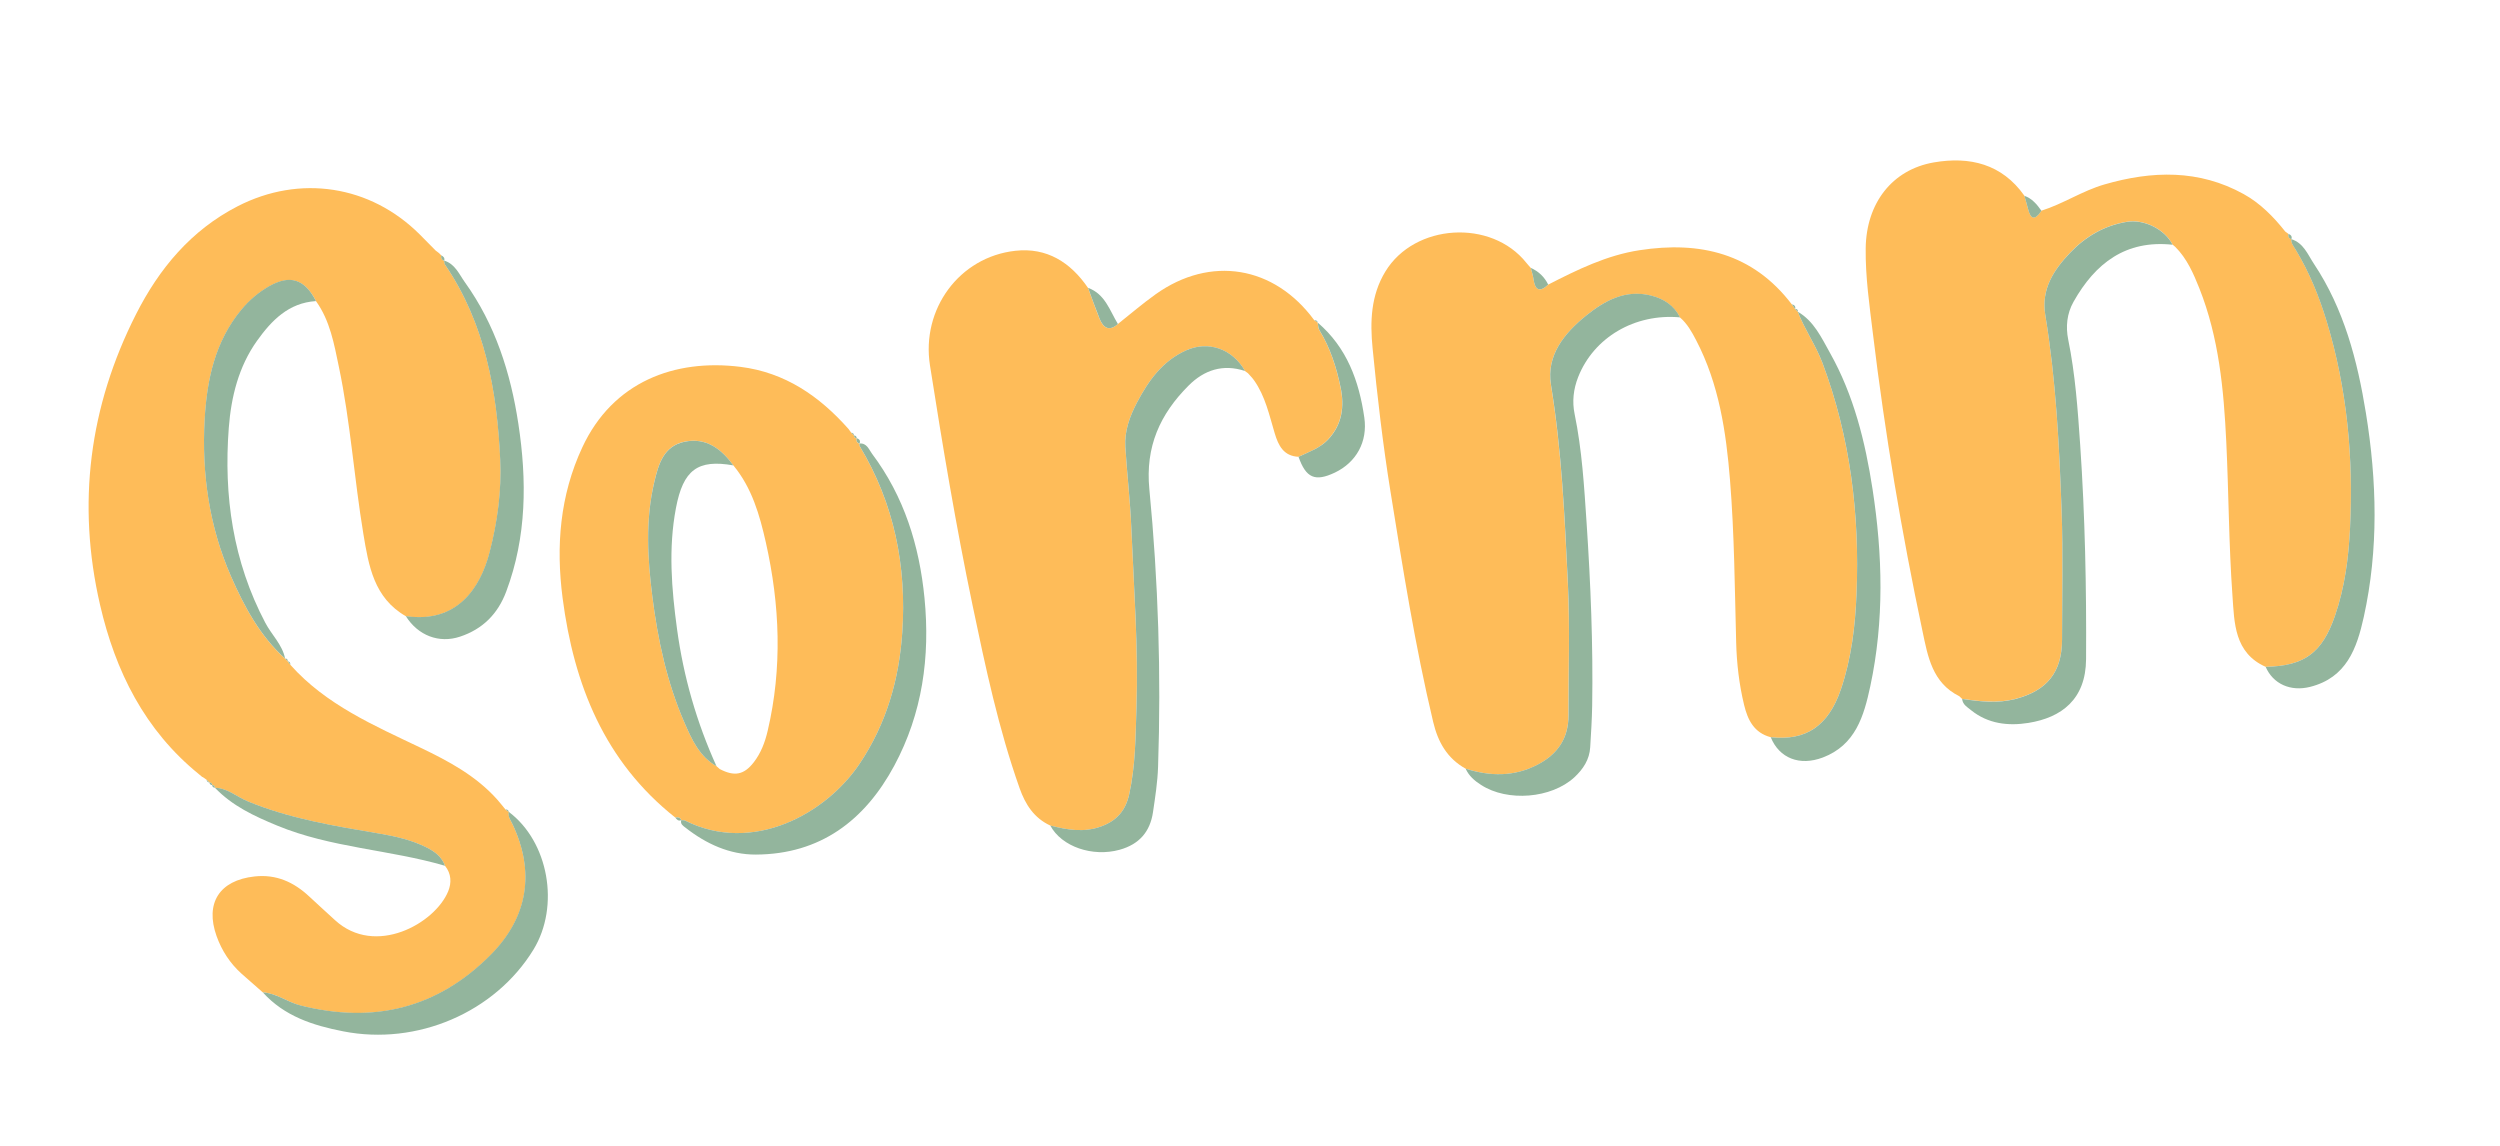 <?xml version="1.0" encoding="utf-8"?>
<!-- Generator: Adobe Illustrator 23.1.0, SVG Export Plug-In . SVG Version: 6.00 Build 0)  -->
<svg version="1.1" id="Layer_1" xmlns="http://www.w3.org/2000/svg" xmlns:xlink="http://www.w3.org/1999/xlink" x="0px" y="0px"
	 viewBox="0 0 508 232.89" style="enable-background:new 0 0 508 232.89;" xml:space="preserve">
<style type="text/css">
	.st0{fill:#FEBC59;}
	.st1{fill:#93B59D;}
</style>
<g>
	<path class="st0" d="M53.4,201.65c-1.43-1.26-2.88-2.51-4.3-3.78c-2.35-2.11-4.03-4.69-5.09-7.65c-2.39-6.7,0.57-11.33,7.68-12.12
		c4.43-0.5,8.02,1.14,11.16,4.08c1.73,1.62,3.49,3.2,5.23,4.8c8.18,7.5,20.31,0.67,22.99-5.86c0.71-1.74,0.64-3.58-0.63-5.17
		c-0.66-1.84-2.11-2.91-3.77-3.74c-3.04-1.52-6.32-2.26-9.64-2.82c-9.04-1.53-18.09-3-26.65-6.53c-2.24-0.92-4.13-2.69-6.71-2.78
		c0,0,0.02,0.02,0.02,0.02c0-0.39-0.21-0.55-0.57-0.56c0,0,0.02,0.02,0.02,0.02c-0.01-0.37-0.23-0.53-0.58-0.56
		c0,0,0.03,0.02,0.03,0.02c-0.2-0.19-0.39-0.37-0.59-0.56c0,0,0.04,0.03,0.04,0.03c-0.27-0.19-0.54-0.38-0.8-0.56
		c0,0-0.16-0.06-0.16-0.06c-0.21-0.18-0.41-0.35-0.62-0.52c-11.06-8.96-17.02-20.96-20.13-34.45c-4.74-20.52-2.2-40.29,7.32-59.06
		c4.69-9.25,11.15-17.04,20.63-21.92c12.64-6.5,26.97-4.29,37.01,5.72c1.09,1.09,2.17,2.2,3.26,3.3c0.21,0.16,0.42,0.31,0.63,0.47
		c0,0-0.03-0.03-0.03-0.03c0.19,0.19,0.38,0.38,0.57,0.57c0,0-0.03-0.03-0.03-0.03c-0.07,0.51,0.04,0.93,0.6,1.09
		c0,0-0.01-0.02-0.01-0.02c0.05,0.26,0.01,0.58,0.15,0.79c8.17,11.98,10.59,25.65,11.24,39.7c0.29,6.29-0.57,12.62-2.16,18.76
		c-1.89,7.32-6.63,14.49-17.02,12.99c-6.52-3.72-7.58-10.27-8.66-16.78c-1.87-11.29-2.62-22.74-4.98-33.96
		c-0.96-4.6-1.78-9.3-4.62-13.27c-2.29-4.48-5.28-5.46-9.57-3c-2.13,1.22-3.99,2.8-5.59,4.73c-5.4,6.5-7.03,14.28-7.47,22.33
		c-0.61,11,0.92,21.73,5.38,31.92c2.71,6.18,5.88,12.06,10.98,16.68c0,0-0.02-0.02-0.02-0.02c0.19,0.19,0.37,0.38,0.56,0.57
		c0,0-0.02-0.02-0.02-0.02c0.18,0.24,0.36,0.47,0.54,0.71c7.24,8.11,16.99,12.3,26.5,16.85c5.7,2.73,11.21,5.69,15.49,10.47
		c0.6,0.67,1.15,1.39,1.72,2.08c0.23,0.17,0.46,0.34,0.7,0.51c0,0-0.02-0.02-0.02-0.02c-0.21,0.99,0.4,1.74,0.78,2.55
		c4.58,9.74,3.1,18.89-4.49,26.52c-10.84,10.89-23.79,13.99-38.61,10.26C58.4,203.64,56.19,201.82,53.4,201.65z"/>
	<path class="st0" d="M460.38,135.5c-6.39-2.85-6.35-8.95-6.74-14.39c-0.75-10.41-0.76-20.87-1.26-31.3
		c-0.51-10.62-1.49-21.19-5.47-31.22c-1.21-3.03-2.51-6.04-4.89-8.42c-0.19-0.16-0.39-0.33-0.58-0.49c0,0,0.03,0.03,0.03,0.03
		c-1.61-3.18-5.82-5.22-9.29-4.65c-4.6,0.75-8.43,3.02-11.54,6.29c-3.29,3.46-5.9,7.37-5.04,12.62c2.17,13.17,2.84,26.49,3.32,39.79
		c0.31,8.72,0.1,17.45,0.09,26.17c-0.01,6.67-3.05,10.42-9.5,12.09c-3.63,0.94-7.2,0.49-10.8,0l0.02,0.02
		c-0.2-0.19-0.4-0.38-0.6-0.57c-5.49-2.72-6.4-8.09-7.48-13.23c-4.23-19.99-7.62-40.13-10.07-60.42c-0.7-5.77-1.54-11.55-1.47-17.36
		c0.11-9.19,5.39-16,13.86-17.46c7.26-1.25,13.81,0.29,18.38,6.76c0.24,0.86,0.51,1.71,0.72,2.58c0.56,2.34,1.47,2.43,2.75,0.47
		c4.43-1.39,8.31-4.03,12.8-5.33c9.7-2.81,19.22-3.07,28.3,1.96c3.35,1.85,6.06,4.6,8.45,7.62c0.22,0.16,0.44,0.31,0.66,0.47
		c0,0-0.02-0.02-0.02-0.02c-0.08,0.52,0.04,0.92,0.59,1.09c0,0-0.01-0.02-0.01-0.02c-0.03,0.89,0.53,1.53,0.94,2.22
		c2.73,4.54,4.71,9.39,6.25,14.46c4.16,13.71,5.45,27.75,4.76,41.98c-0.3,6.05-1.06,12.09-3.07,17.9
		C471.87,132.65,468.29,135.34,460.38,135.5z"/>
	<path class="st0" d="M297.82,156.2c-3.75-2.1-5.62-5.38-6.6-9.51c-3.68-15.46-6.15-31.13-8.67-46.79
		c-1.56-9.68-2.69-19.41-3.64-29.15c-0.53-5.39-0.36-10.72,2.6-15.58c5.94-9.76,21.53-10.72,28.65-1.76c0.28,0.36,0.6,0.69,0.9,1.03
		c0.19,0.76,0.44,1.52,0.55,2.29c0.32,2.27,1.26,2.72,2.99,1.1c5.92-3.03,11.89-5.97,18.56-6.99c12.28-1.89,23.02,0.62,30.93,11
		c0.23,0.32,0.46,0.65,0.69,0.97c0,0-0.02-0.03-0.02-0.03c0.19,0.19,0.37,0.38,0.56,0.57c0,0-0.01-0.01-0.01-0.01
		c1.4,3.63,3.68,6.83,5.05,10.5c5.65,15.11,7.53,30.77,6.89,46.76c-0.27,6.59-1.03,13.19-3.19,19.51
		c-2.54,7.41-7.08,10.48-14.25,9.69c-3.39-0.89-4.68-3.52-5.41-6.57c-1.01-4.17-1.5-8.42-1.61-12.68c-0.29-11-0.36-22.01-1.25-32.98
		c-0.79-9.8-2.23-19.51-6.87-28.41c-0.88-1.7-1.81-3.37-3.29-4.65c-1.24-2.45-3.33-3.8-5.9-4.44c-5.25-1.31-9.49,1.08-13.28,4.15
		c-4.37,3.55-8.02,8.04-7.05,13.99c2.19,13.4,2.79,26.9,3.44,40.4c0.43,8.9,0.11,17.84,0.12,26.77c0.01,4.66-2.19,7.89-6.31,10.03
		C307.64,157.87,302.79,157.76,297.82,156.2z"/>
	<path class="st0" d="M263.86,92.82c-3.04-0.14-4.09-2.3-4.83-4.75c-1.12-3.72-1.91-7.56-4.22-10.81c-0.36-0.51-0.82-0.96-1.23-1.43
		c-0.21-0.15-0.41-0.3-0.62-0.45c0,0,0.04,0.02,0.04,0.02c-2.59-4.54-7.5-6.23-12.02-4.18c-4.76,2.15-7.59,6.12-9.91,10.52
		c-1.49,2.82-2.6,5.83-2.4,9.09c0.34,5.43,0.98,10.85,1.21,16.28c0.52,12.25,1.45,24.5,1.05,36.76c-0.19,5.87-0.19,11.8-1.49,17.6
		c-0.72,3.19-2.46,5.27-5.6,6.44c-3.56,1.33-6.97,0.73-10.43-0.16c-3.29-1.53-5.05-4.27-6.22-7.57
		c-4.29-12.11-6.94-24.63-9.56-37.16c-3.38-16.17-6.1-32.46-8.66-48.78c-1.79-11.42,5.95-22.02,17.35-23.28
		c6.42-0.71,11.21,2.35,14.76,7.53c0.78,2.1,1.52,4.22,2.36,6.3c0.75,1.85,1.93,2.62,3.71,1.05c2.55-2.02,5.02-4.15,7.67-6.04
		c11.15-7.95,24.11-5.8,32.24,5.27c0.24,0.16,0.47,0.33,0.7,0.49c0,0-0.02-0.02-0.02-0.02c0.11,0.52,0.08,1.11,0.34,1.53
		c2.21,3.59,3.47,7.53,4.31,11.61c0.81,3.91,0.33,7.56-2.52,10.61C268.24,91.06,265.97,91.82,263.86,92.82z"/>
	<path class="st0" d="M137.22,166.13c-14.41-11.41-20.61-27.03-22.9-44.61c-1.37-10.55-0.55-20.85,4.01-30.63
		c6.2-13.31,18.75-18.01,32.1-16.35c9.09,1.13,16.07,5.95,21.98,12.62c0.2,0.27,0.39,0.54,0.59,0.81c0,0-0.02-0.03-0.02-0.03
		c0.19,0.19,0.38,0.38,0.57,0.58c0,0-0.02-0.02-0.02-0.02c0.02,0.35,0.18,0.57,0.56,0.57c0,0-0.02-0.02-0.02-0.02
		c-0.1,0.52,0,0.93,0.58,1.1c0,0-0.01-0.02-0.01-0.02c0.01,0.18-0.03,0.4,0.05,0.53c7.04,11.7,9.57,24.45,8.65,37.91
		c-0.65,9.55-3.23,18.52-8.66,26.62c-6.83,10.19-21.71,18.46-35.45,11.57c-0.23-0.11-0.53-0.07-0.8-0.1c0,0,0.02,0.01,0.02,0.01
		C138.22,166.06,137.75,166.03,137.22,166.13z M145.58,155.68c0.22,0.2,0.45,0.39,0.67,0.59c2.97,1.55,4.9,1.21,6.89-1.34
		c1.48-1.89,2.31-4.11,2.85-6.42c3-12.79,2.49-25.56-0.37-38.29c-1.26-5.59-2.83-11.09-6.6-15.65c-2.46-3.37-5.56-5.73-9.94-4.82
		c-4.25,0.89-5.28,4.59-6.13,8.2c-1.82,7.73-1.37,15.54-0.39,23.28c1.1,8.73,2.94,17.34,6.47,25.48c1.5,3.47,3.04,6.96,6.57,8.98
		L145.58,155.68z"/>
	<path class="st1" d="M297.82,156.2c4.96,1.55,9.82,1.67,14.59-0.81c4.11-2.13,6.31-5.37,6.31-10.03
		c-0.01-8.92,0.31-17.86-0.12-26.77c-0.65-13.5-1.25-27.01-3.44-40.4c-0.97-5.95,2.68-10.44,7.05-13.99
		c3.79-3.07,8.03-5.46,13.28-4.15c2.57,0.64,4.67,1.99,5.9,4.44c-9.22-0.84-17.54,4.09-20.71,12.13c-0.97,2.47-1.24,5-0.72,7.5
		c1.51,7.33,1.94,14.77,2.44,22.19c0.82,12.34,1.33,24.71,1.13,37.08c-0.05,2.82-0.23,5.63-0.4,8.44c-0.14,2.51-1.44,4.47-3.22,6.12
		c-4.68,4.31-13.59,5.02-18.94,1.56C299.64,158.67,298.48,157.67,297.82,156.2z"/>
	<path class="st1" d="M398.71,142.04c3.6,0.49,7.17,0.95,10.8,0c6.45-1.68,9.49-5.42,9.5-12.09c0.01-8.73,0.22-17.46-0.09-26.17
		c-0.48-13.31-1.15-26.62-3.32-39.79c-0.87-5.25,1.74-9.16,5.04-12.62c3.11-3.26,6.93-5.54,11.54-6.29
		c3.47-0.57,7.68,1.48,9.29,4.65c-9.54-1.02-15.72,3.77-20.13,11.59c-1.35,2.4-1.61,5.06-1.08,7.68c1.44,7.05,1.94,14.21,2.43,21.35
		c0.99,14.51,1.29,29.04,1.2,43.59c-0.05,8.18-5,11.87-11.7,12.95c-4.1,0.66-8.21,0.21-11.67-2.58
		C399.74,143.68,398.82,143.18,398.71,142.04z"/>
	<path class="st1" d="M213.41,167.74c3.46,0.89,6.87,1.49,10.43,0.16c3.14-1.17,4.88-3.25,5.6-6.44c1.3-5.8,1.3-11.73,1.49-17.6
		c0.4-12.26-0.53-24.51-1.05-36.76c-0.23-5.43-0.87-10.85-1.21-16.28c-0.2-3.26,0.91-6.27,2.4-9.09c2.32-4.4,5.15-8.37,9.91-10.52
		c4.52-2.05,9.43-0.36,12.02,4.18c-4.47-1.48-8.3-0.23-11.49,2.97c-5.79,5.8-8.8,12.39-7.96,21.05c1.81,18.74,2.41,37.57,1.77,56.41
		c-0.1,3.08-0.58,6.15-1.03,9.2c-0.58,3.98-2.79,6.54-6.78,7.65C222.02,174.19,215.72,172.07,213.41,167.74z"/>
	<path class="st1" d="M138.43,166.65c0.27,0.03,0.58-0.01,0.8,0.1c13.73,6.89,28.62-1.38,35.45-11.57
		c5.43-8.1,8.01-17.07,8.66-26.62c0.92-13.46-1.61-26.22-8.65-37.91c-0.08-0.14-0.04-0.35-0.05-0.53c1.51-0.13,1.91,1.21,2.56,2.08
		c6.52,8.69,9.61,18.63,10.66,29.33c1.17,11.95-0.43,23.44-6.15,34.07c-5.98,11.11-15.01,17.98-28.11,18.05
		c-5.33,0.03-10.1-2.17-14.3-5.46C138.81,167.81,138.19,167.45,138.43,166.65z"/>
	<path class="st1" d="M460.38,135.5c7.91-0.17,11.49-2.85,14.08-10.35c2.01-5.81,2.78-11.85,3.07-17.9
		c0.7-14.23-0.59-28.27-4.76-41.98c-1.54-5.07-3.52-9.92-6.25-14.46c-0.42-0.69-0.98-1.33-0.94-2.22c2.51,0.77,3.36,3.14,4.61,5.02
		c6.12,9.2,8.84,19.66,10.57,30.36c2.23,13.79,2.59,27.64-0.44,41.39c-1.41,6.38-3.5,12.36-10.94,14.22
		C465.44,140.56,461.89,138.99,460.38,135.5z"/>
	<path class="st1" d="M359.81,149.8c7.17,0.79,11.71-2.28,14.25-9.69c2.16-6.32,2.93-12.92,3.19-19.51
		c0.65-15.99-1.24-31.65-6.89-46.76c-1.37-3.67-3.65-6.86-5.05-10.5c3.3,1.92,4.81,5.28,6.55,8.38c4.83,8.6,7.16,18.05,8.64,27.67
		c2.06,13.35,2.39,26.76-0.46,40.07c-1.29,6.01-2.99,11.95-9.66,14.47C365.68,155.7,361.55,154.08,359.81,149.8z"/>
	<path class="st1" d="M53.4,201.65c2.8,0.17,5,1.99,7.66,2.65c14.82,3.73,27.77,0.64,38.61-10.26c7.59-7.63,9.07-16.78,4.49-26.52
		c-0.38-0.81-0.99-1.56-0.78-2.55c8.09,6.06,10.43,19.14,5.02,27.99c-7.82,12.78-23.67,19.56-38.65,16.61
		C63.58,208.37,57.78,206.49,53.4,201.65z"/>
	<path class="st1" d="M82.46,125.19c10.39,1.51,15.13-5.67,17.02-12.99c1.59-6.14,2.45-12.47,2.16-18.76
		c-0.65-14.05-3.07-27.71-11.24-39.7c-0.14-0.2-0.1-0.52-0.15-0.79c2.22,0.67,3.04,2.76,4.2,4.38c6.18,8.61,9.31,18.44,10.88,28.77
		c1.75,11.52,1.71,22.96-2.46,34.09c-1.7,4.55-4.78,7.65-9.4,9.18C89.21,130.79,84.93,129.14,82.46,125.19z"/>
	<path class="st1" d="M57.94,133.84c-5.1-4.62-8.27-10.5-10.98-16.68c-4.46-10.19-5.99-20.92-5.38-31.92
		c0.45-8.05,2.08-15.83,7.47-22.33c1.6-1.93,3.45-3.5,5.59-4.73c4.29-2.46,7.28-1.48,9.57,3c-5.58,0.35-9.05,3.96-11.99,8.08
		c-3.74,5.25-5.25,11.39-5.73,17.67c-1.06,13.83,0.85,27.15,7.42,39.62C55.2,129.02,57.38,130.99,57.94,133.84z"/>
	<path class="st1" d="M263.86,92.82c2.11-1,4.38-1.76,6.03-3.52c2.85-3.05,3.33-6.7,2.52-10.61c-0.85-4.08-2.1-8.02-4.31-11.61
		c-0.26-0.42-0.23-1.02-0.34-1.53c5.93,5.08,8.4,11.87,9.47,19.31c0.7,4.88-1.61,9.08-5.98,11.17
		C267.22,97.94,265.38,97.14,263.86,92.82z"/>
	<path class="st1" d="M43.66,160.06c2.58,0.09,4.47,1.86,6.71,2.78c8.57,3.53,17.61,5,26.65,6.53c3.32,0.56,6.6,1.3,9.64,2.82
		c1.66,0.83,3.11,1.9,3.77,3.74c-11.23-3.29-23.17-3.64-34.11-8.17C51.69,165.85,47.19,163.76,43.66,160.06z"/>
	<path class="st1" d="M227.16,65.84c-1.78,1.56-2.95,0.8-3.71-1.05c-0.84-2.08-1.58-4.2-2.36-6.3
		C224.56,59.74,225.49,63.09,227.16,65.84z"/>
	<path class="st1" d="M414.82,42.83c-1.28,1.96-2.2,1.87-2.75-0.47c-0.21-0.87-0.48-1.72-0.72-2.58
		C412.91,40.33,413.91,41.53,414.82,42.83z"/>
	<path class="st1" d="M314.6,57.83c-1.73,1.62-2.67,1.18-2.99-1.1c-0.11-0.77-0.36-1.53-0.55-2.29
		C312.66,55.14,313.83,56.28,314.6,57.83z"/>
	<path class="st1" d="M465.6,48.61c-0.56-0.17-0.68-0.57-0.59-1.09C465.5,47.72,465.82,48.02,465.6,48.61z"/>
	<path class="st1" d="M364.78,62.81c-0.23-0.32-0.46-0.65-0.69-0.97C364.63,61.94,364.91,62.24,364.78,62.81z"/>
	<path class="st1" d="M90.26,52.98c-0.56-0.16-0.67-0.58-0.6-1.09C90.12,52.11,90.42,52.42,90.26,52.98z"/>
	<path class="st1" d="M174.65,90.13c-0.57-0.17-0.67-0.58-0.58-1.1C174.61,89.21,174.92,89.52,174.65,90.13z"/>
	<path class="st1" d="M137.22,166.13c0.53-0.1,1-0.06,1.22,0.53C137.85,166.91,137.53,166.55,137.22,166.13z"/>
	<path class="st1" d="M173,87.96c-0.2-0.27-0.39-0.54-0.59-0.81C172.61,87.42,172.8,87.69,173,87.96z"/>
	<path class="st1" d="M173.54,88.5c-0.19-0.19-0.38-0.38-0.57-0.58C173.33,87.95,173.53,88.14,173.54,88.5z"/>
	<path class="st1" d="M174.09,89.05c-0.38,0-0.54-0.22-0.56-0.57C173.89,88.5,174.07,88.7,174.09,89.05z"/>
	<path class="st1" d="M89.68,51.92c-0.19-0.19-0.38-0.38-0.57-0.57C89.3,51.54,89.49,51.73,89.68,51.92z"/>
	<path class="st1" d="M365.32,63.36c-0.19-0.19-0.37-0.38-0.56-0.57C365.18,62.75,365.37,62.94,365.32,63.36z"/>
	<path class="st1" d="M267.78,65.56c-0.23-0.16-0.47-0.33-0.7-0.49C267.44,65.04,267.69,65.18,267.78,65.56z"/>
	<path class="st1" d="M465.03,47.54c-0.22-0.16-0.44-0.31-0.66-0.47C464.58,47.23,464.81,47.38,465.03,47.54z"/>
	<path class="st1" d="M441.44,49.7c0.19,0.16,0.39,0.33,0.58,0.49C441.83,50.02,441.63,49.86,441.44,49.7z"/>
	<path class="st1" d="M59,135.08c-0.18-0.24-0.36-0.47-0.54-0.71C58.89,134.42,59.01,134.7,59,135.08z"/>
	<path class="st1" d="M398.13,141.49c0.2,0.19,0.4,0.38,0.6,0.57C398.53,141.87,398.33,141.68,398.13,141.49z"/>
	<path class="st1" d="M40.43,157.32c0.21,0.17,0.41,0.35,0.62,0.52C40.85,157.67,40.64,157.49,40.43,157.32z"/>
	<path class="st1" d="M41.22,157.91c0.27,0.19,0.54,0.38,0.8,0.56C41.75,158.28,41.48,158.09,41.22,157.91z"/>
	<path class="st1" d="M58.48,134.39c-0.19-0.19-0.37-0.38-0.56-0.57C58.34,133.78,58.48,134.02,58.48,134.39z"/>
	<path class="st1" d="M42.55,158.98c0.34,0.03,0.57,0.19,0.58,0.56C42.78,159.51,42.58,159.33,42.55,158.98z"/>
	<path class="st1" d="M43.1,159.52c0.36,0.01,0.58,0.18,0.57,0.56C43.33,160.05,43.13,159.87,43.1,159.52z"/>
	<path class="st1" d="M89.14,51.37c-0.21-0.16-0.42-0.31-0.63-0.47C88.73,51.06,88.93,51.22,89.14,51.37z"/>
	<path class="st1" d="M103.4,165c-0.23-0.17-0.46-0.34-0.7-0.51C103.09,164.46,103.33,164.61,103.4,165z"/>
	<path class="st1" d="M252.96,75.36c0.2,0.15,0.41,0.3,0.62,0.45C253.37,75.67,253.17,75.52,252.96,75.36z"/>
	<path class="st1" d="M41.98,158.44c0.2,0.19,0.39,0.37,0.59,0.56C42.22,158.98,42.02,158.8,41.98,158.44z"/>
	<path class="st1" d="M149.02,94.57c-7.26-1.29-10.2,0.91-11.67,8.67c-1.56,8.23-0.89,16.43,0.23,24.64
		c1.32,9.67,3.99,18.94,8.02,27.83c-3.52-2.02-5.07-5.52-6.57-8.98c-3.52-8.14-5.37-16.75-6.47-25.48
		c-0.98-7.74-1.44-15.55,0.39-23.28c0.85-3.61,1.88-7.31,6.13-8.2C143.46,88.84,146.56,91.2,149.02,94.57z"/>
	<path class="st1" d="M145.58,155.68c0.22,0.2,0.45,0.39,0.67,0.59C146.02,156.07,145.8,155.88,145.58,155.68z"/>
</g>
</svg>
